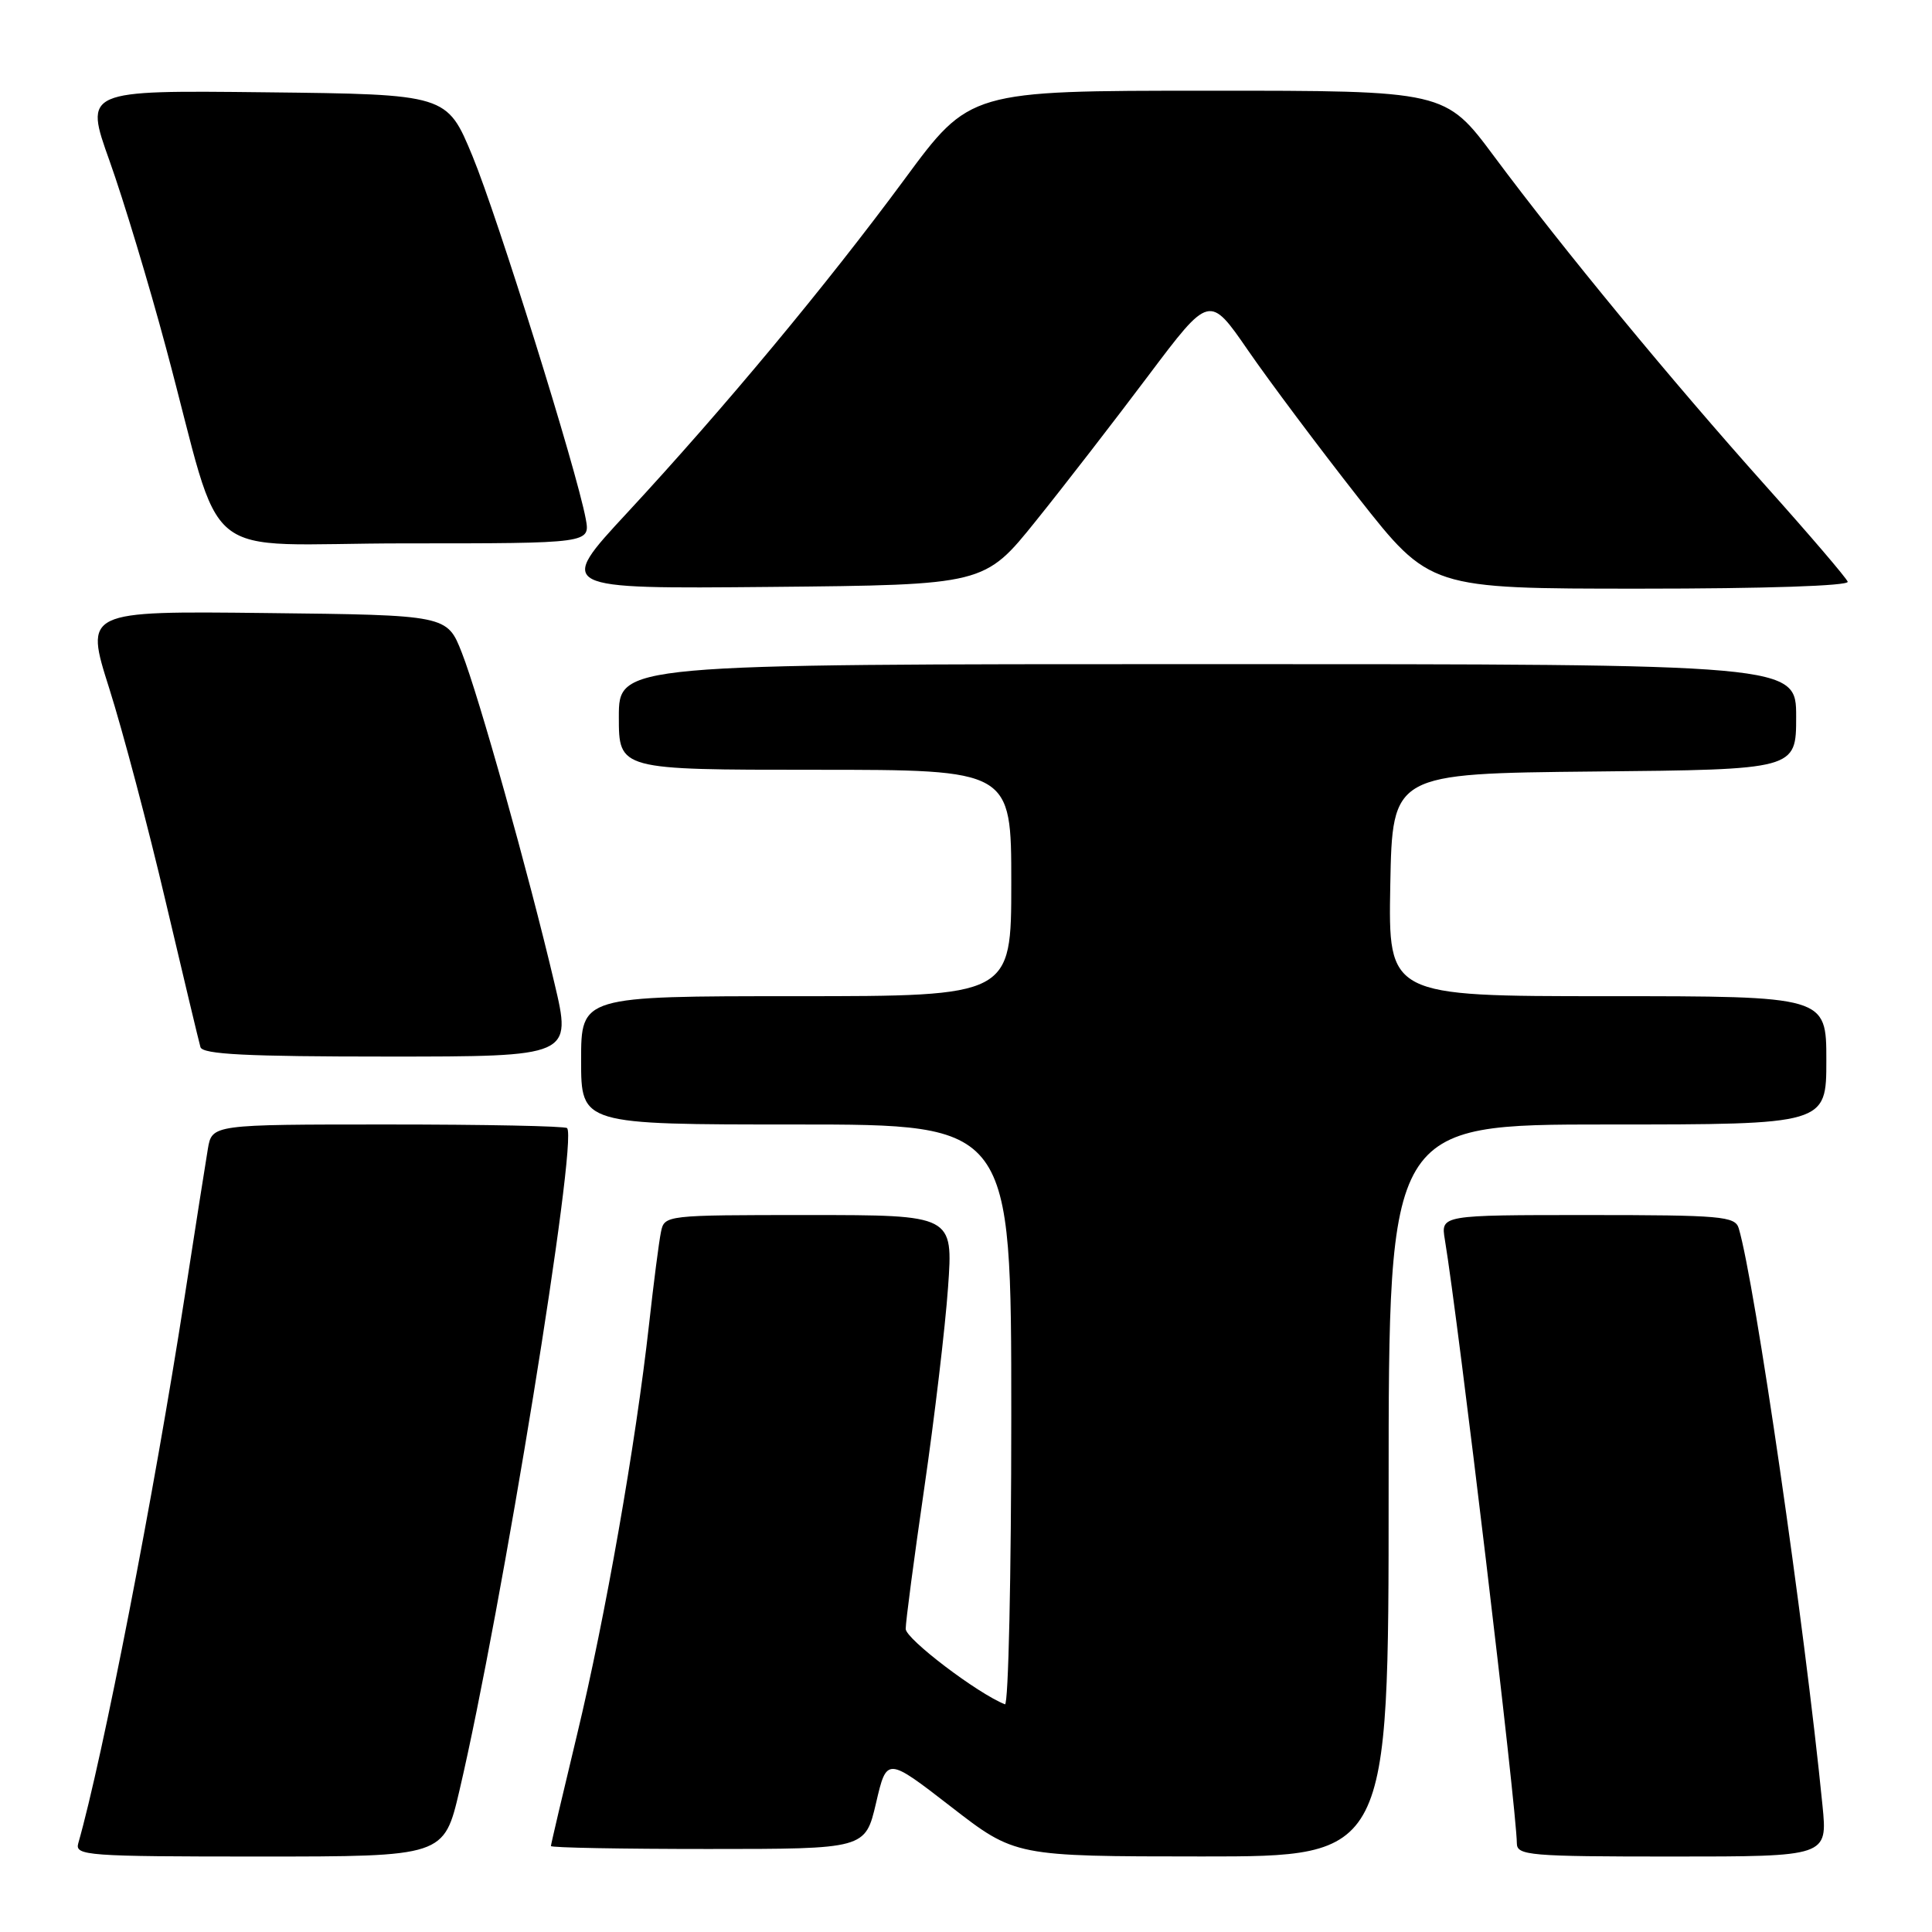 <?xml version="1.0" encoding="UTF-8" standalone="no"?>
<!DOCTYPE svg PUBLIC "-//W3C//DTD SVG 1.1//EN" "http://www.w3.org/Graphics/SVG/1.1/DTD/svg11.dtd" >
<svg xmlns="http://www.w3.org/2000/svg" xmlns:xlink="http://www.w3.org/1999/xlink" version="1.1" viewBox="0 0 256 256">
 <g >
 <path fill="currentColor"
d=" M 60.88 237.25 C 66.46 213.45 76.62 150.95 75.14 149.48 C 74.88 149.21 64.19 149.00 51.38 149.00 C 28.09 149.00 28.09 149.00 27.54 152.25 C 27.24 154.04 25.84 162.93 24.44 172.00 C 20.43 197.88 13.60 232.96 10.37 244.25 C 9.90 245.88 11.51 246.00 34.35 246.00 C 58.83 246.00 58.83 246.00 60.88 237.25 Z  M 184.00 197.50 C 184.00 149.00 184.00 149.00 213.00 149.00 C 242.00 149.00 242.00 149.00 242.00 140.50 C 242.00 132.00 242.00 132.00 212.97 132.00 C 183.95 132.00 183.95 132.00 184.22 117.25 C 184.50 102.50 184.50 102.50 211.25 102.23 C 238.00 101.97 238.00 101.97 238.00 94.98 C 238.00 88.00 238.00 88.00 160.00 88.00 C 82.00 88.00 82.00 88.00 82.00 95.00 C 82.00 102.00 82.00 102.00 108.00 102.00 C 134.00 102.00 134.00 102.00 134.00 117.00 C 134.00 132.00 134.00 132.00 105.50 132.00 C 77.00 132.00 77.00 132.00 77.00 140.50 C 77.00 149.00 77.00 149.00 105.50 149.00 C 134.00 149.00 134.00 149.00 134.00 187.58 C 134.00 208.80 133.62 226.02 133.16 225.83 C 129.50 224.38 120.02 217.17 120.01 215.84 C 120.00 214.93 121.11 206.53 122.47 197.18 C 123.83 187.83 125.25 175.86 125.62 170.59 C 126.30 161.00 126.30 161.00 107.17 161.00 C 88.13 161.00 88.04 161.01 87.58 163.25 C 87.32 164.49 86.61 170.00 86.00 175.50 C 84.23 191.37 80.21 214.28 76.46 229.86 C 74.56 237.76 73.00 244.40 73.00 244.61 C 73.00 244.83 82.37 245.00 93.83 245.00 C 114.65 245.00 114.65 245.00 116.08 238.91 C 117.50 232.81 117.50 232.81 126.00 239.39 C 134.50 245.98 134.50 245.98 159.25 245.99 C 184.00 246.00 184.00 246.00 184.00 197.50 Z  M 241.49 239.25 C 239.12 215.34 232.52 169.89 230.39 162.75 C 229.91 161.16 228.07 161.00 210.39 161.00 C 190.91 161.00 190.91 161.00 191.45 164.25 C 193.24 175.01 200.97 239.83 200.99 244.25 C 201.00 245.86 202.65 246.00 221.58 246.00 C 242.16 246.00 242.16 246.00 241.49 239.25 Z  M 73.46 130.25 C 70.01 115.62 63.43 92.16 61.20 86.50 C 59.24 81.50 59.24 81.50 35.23 81.23 C 11.22 80.96 11.22 80.96 14.48 91.23 C 16.27 96.88 19.64 109.60 21.96 119.50 C 24.29 129.40 26.36 138.06 26.56 138.75 C 26.85 139.71 32.69 140.00 51.35 140.00 C 75.77 140.00 75.77 140.00 73.46 130.25 Z  M 137.28 69.00 C 141.04 64.33 147.74 55.66 152.18 49.75 C 160.26 39.01 160.26 39.01 165.38 46.44 C 168.20 50.53 174.77 59.30 179.98 65.94 C 189.46 78.00 189.46 78.00 217.31 78.00 C 233.87 78.00 245.03 77.63 244.83 77.08 C 244.65 76.57 239.74 70.83 233.92 64.33 C 221.48 50.42 207.10 32.98 198.00 20.75 C 191.50 12.01 191.50 12.01 160.00 12.02 C 128.50 12.02 128.50 12.02 119.85 23.76 C 109.52 37.76 95.97 54.06 83.13 67.92 C 73.75 78.03 73.75 78.03 102.10 77.77 C 130.45 77.50 130.45 77.50 137.28 69.00 Z  M 77.61 68.73 C 76.39 62.21 65.92 28.70 62.61 20.69 C 59.22 12.50 59.22 12.50 35.19 12.23 C 11.17 11.96 11.17 11.96 14.52 21.33 C 16.36 26.48 19.73 37.63 22.00 46.10 C 29.91 75.52 25.60 72.00 53.68 72.00 C 78.22 72.00 78.22 72.00 77.61 68.73 Z "/>
</g>
</svg>